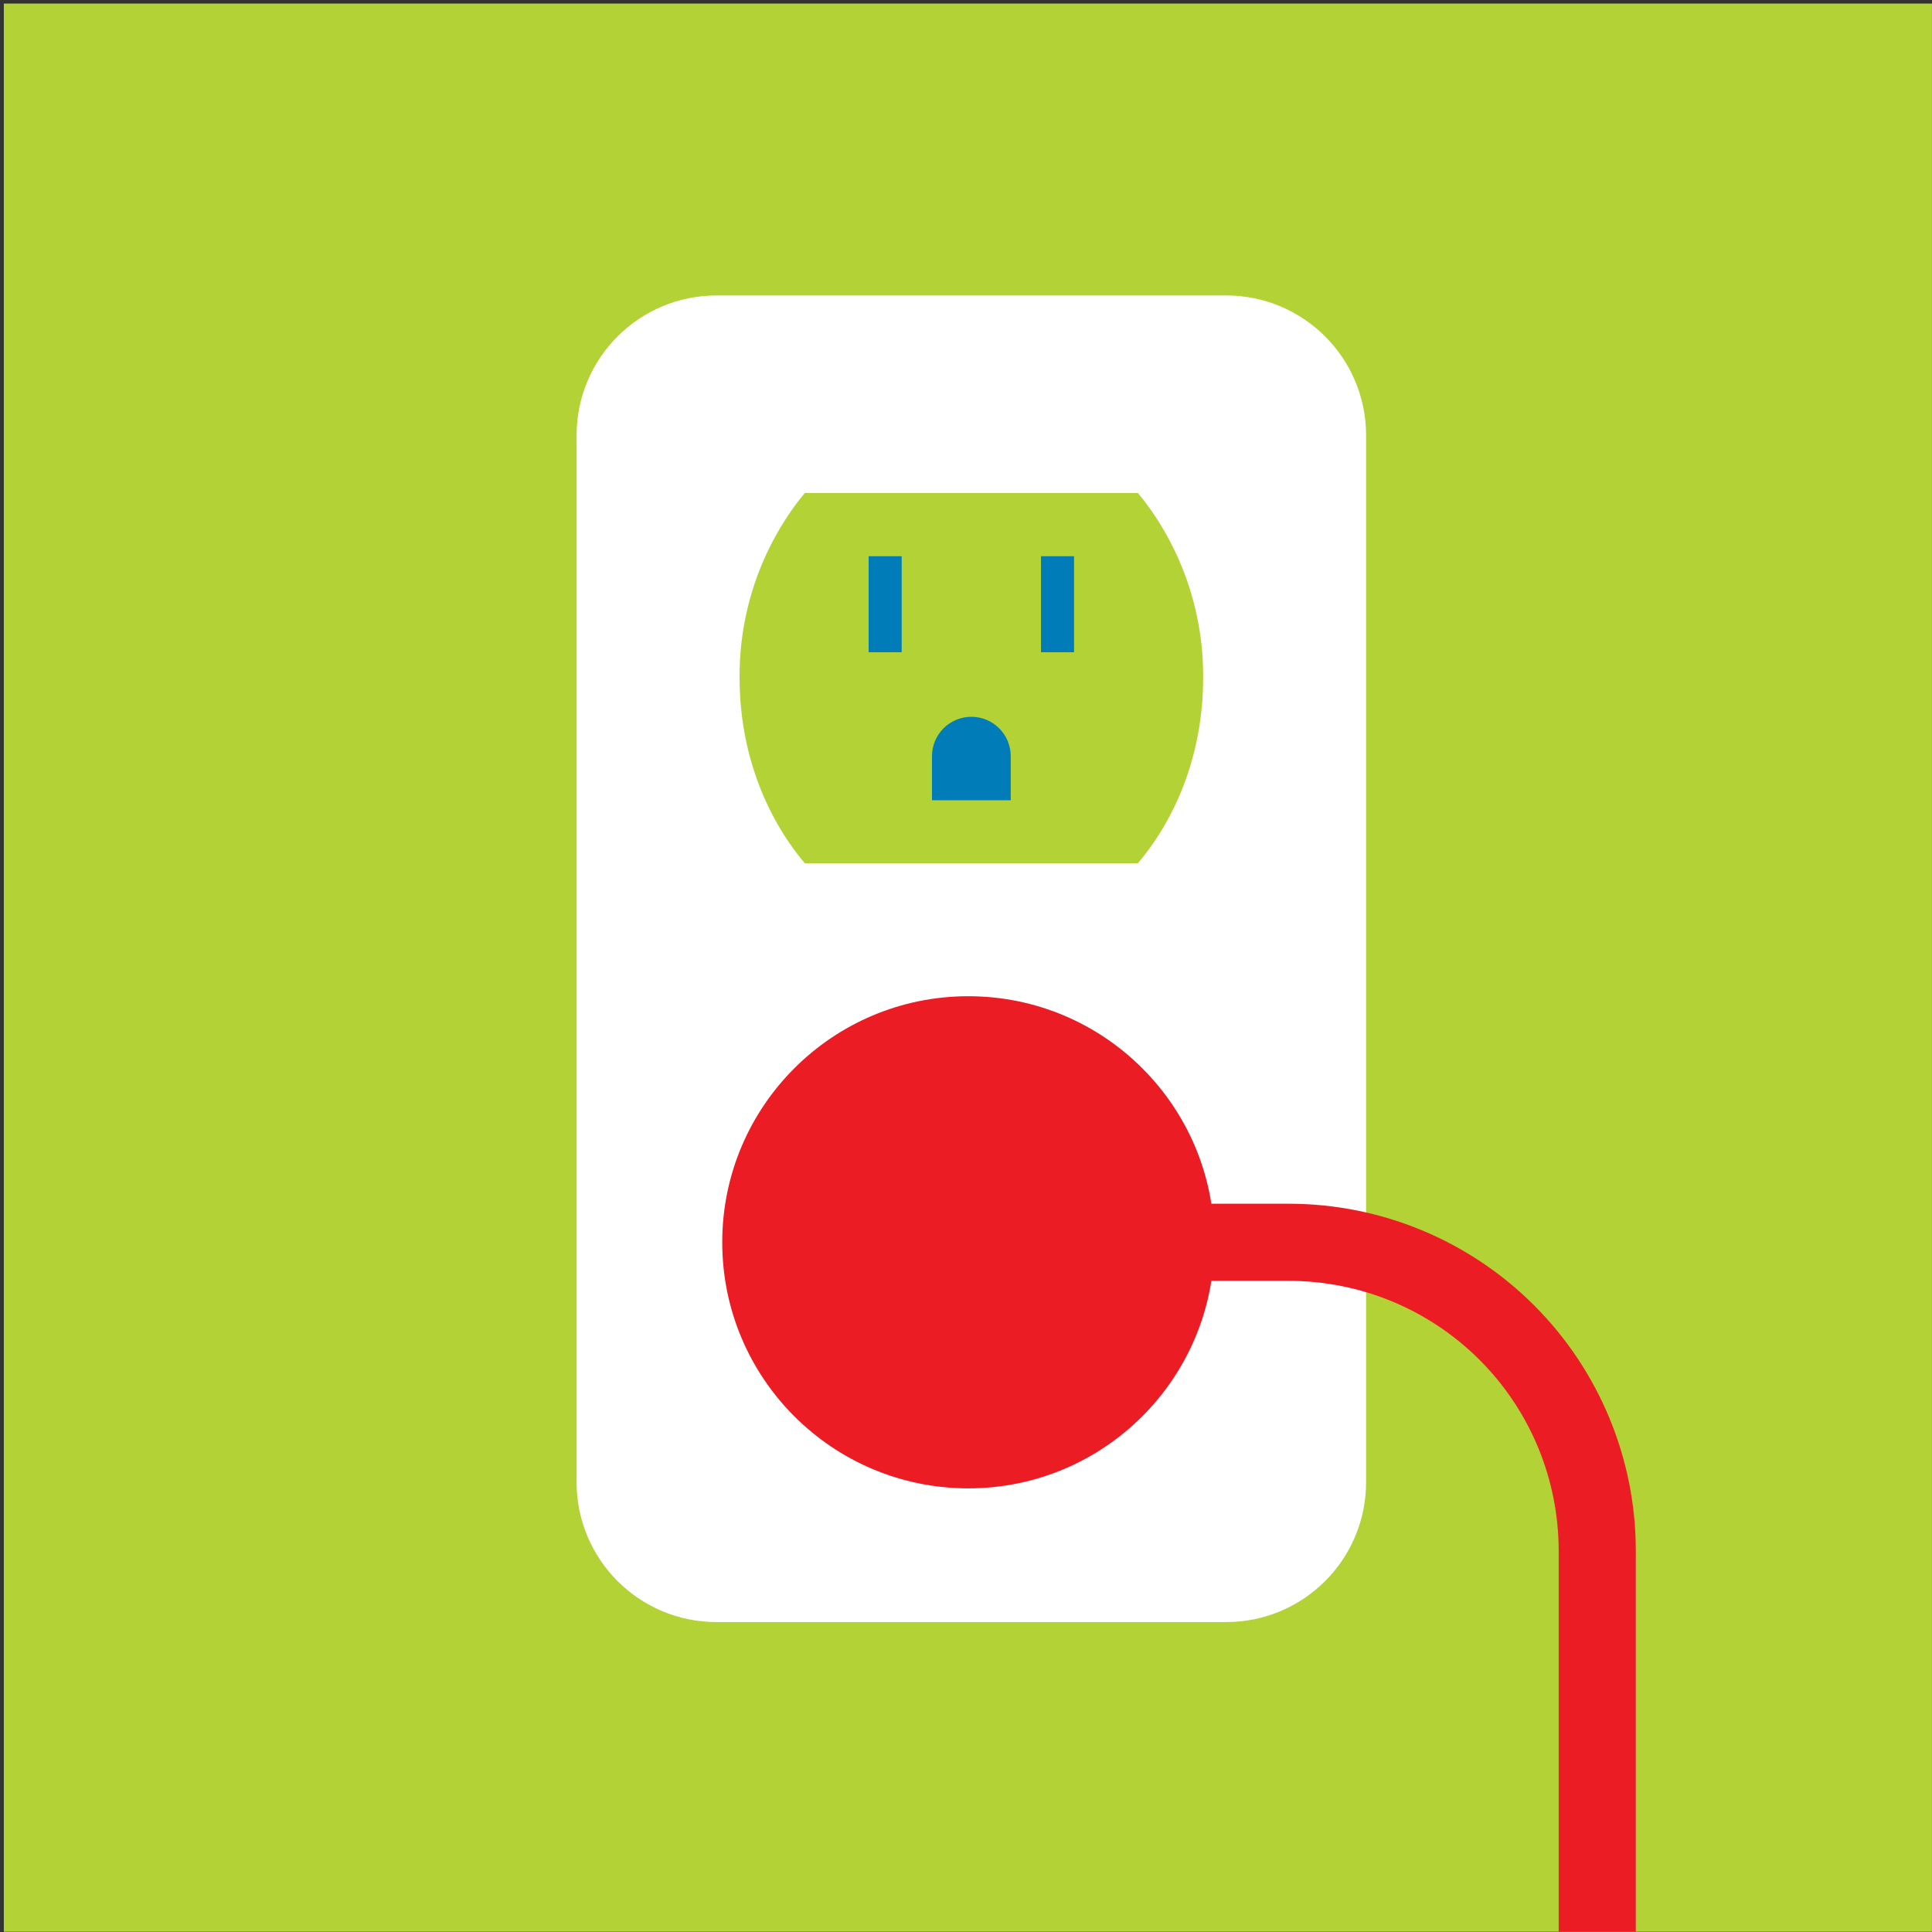 <svg width="501" height="501" viewBox="0 0 501 501" fill="none" xmlns="http://www.w3.org/2000/svg">
<rect x="0" y="0" width="501" height="501" fill="#333333" stroke="none"/>
<g clip-path="url(#clip0)">
<path d="M501.35 0.927H-0.34V502.617H501.35V0.927Z" fill="#B2D235"/>
<path d="M317.98 80.407H185.79C167.852 80.407 153.31 94.949 153.31 112.887V384.357C153.31 402.296 167.852 416.837 185.79 416.837H317.98C335.918 416.837 350.46 402.296 350.46 384.357V112.887C350.46 94.949 335.918 80.407 317.98 80.407Z" fill="white" stroke="white" stroke-width="7.58" stroke-linecap="round" stroke-linejoin="round"/>
<path d="M296.68 129.827C296.15 129.157 295.61 128.487 295.06 127.827H208.72C208.17 128.487 207.63 129.157 207.1 129.827C197.038 143.039 191.653 159.221 191.79 175.827C191.79 194.507 198.24 211.447 208.72 223.877H295.06C305.53 211.497 311.99 194.557 311.99 175.927C312.15 159.287 306.763 143.067 296.68 129.827Z" fill="#B2D235"/>
<path d="M278.52 144.238H269.95V169.138H278.52V144.238Z" fill="#007DB9"/>
<path d="M233.82 144.238H225.25V169.138H233.82V144.238Z" fill="#007DB9"/>
<path d="M262.1 196.087C262.1 193.38 261.024 190.783 259.11 188.868C257.195 186.953 254.598 185.877 251.89 185.877C249.182 185.877 246.585 186.953 244.67 188.868C242.756 190.783 241.68 193.38 241.68 196.087V207.517H262.1V196.087Z" fill="#007DB9"/>
<path d="M251.1 385.957C286.341 385.957 314.91 357.389 314.91 322.147C314.91 286.906 286.341 258.337 251.1 258.337C215.859 258.337 187.29 286.906 187.29 322.147C187.29 357.389 215.859 385.957 251.1 385.957Z" fill="#EC1C24"/>
<path d="M311.99 322.147H334.19C355.407 322.147 375.756 330.576 390.759 345.579C405.761 360.582 414.19 380.93 414.19 402.147V500.927" stroke="#EC1C24" stroke-width="20" stroke-miterlimit="10"/>
</g>
<defs>
<clipPath id="clip0">
<rect width="500" height="500" fill="white" transform="translate(0.99 0.927)"/>
</clipPath>
</defs>
</svg>
